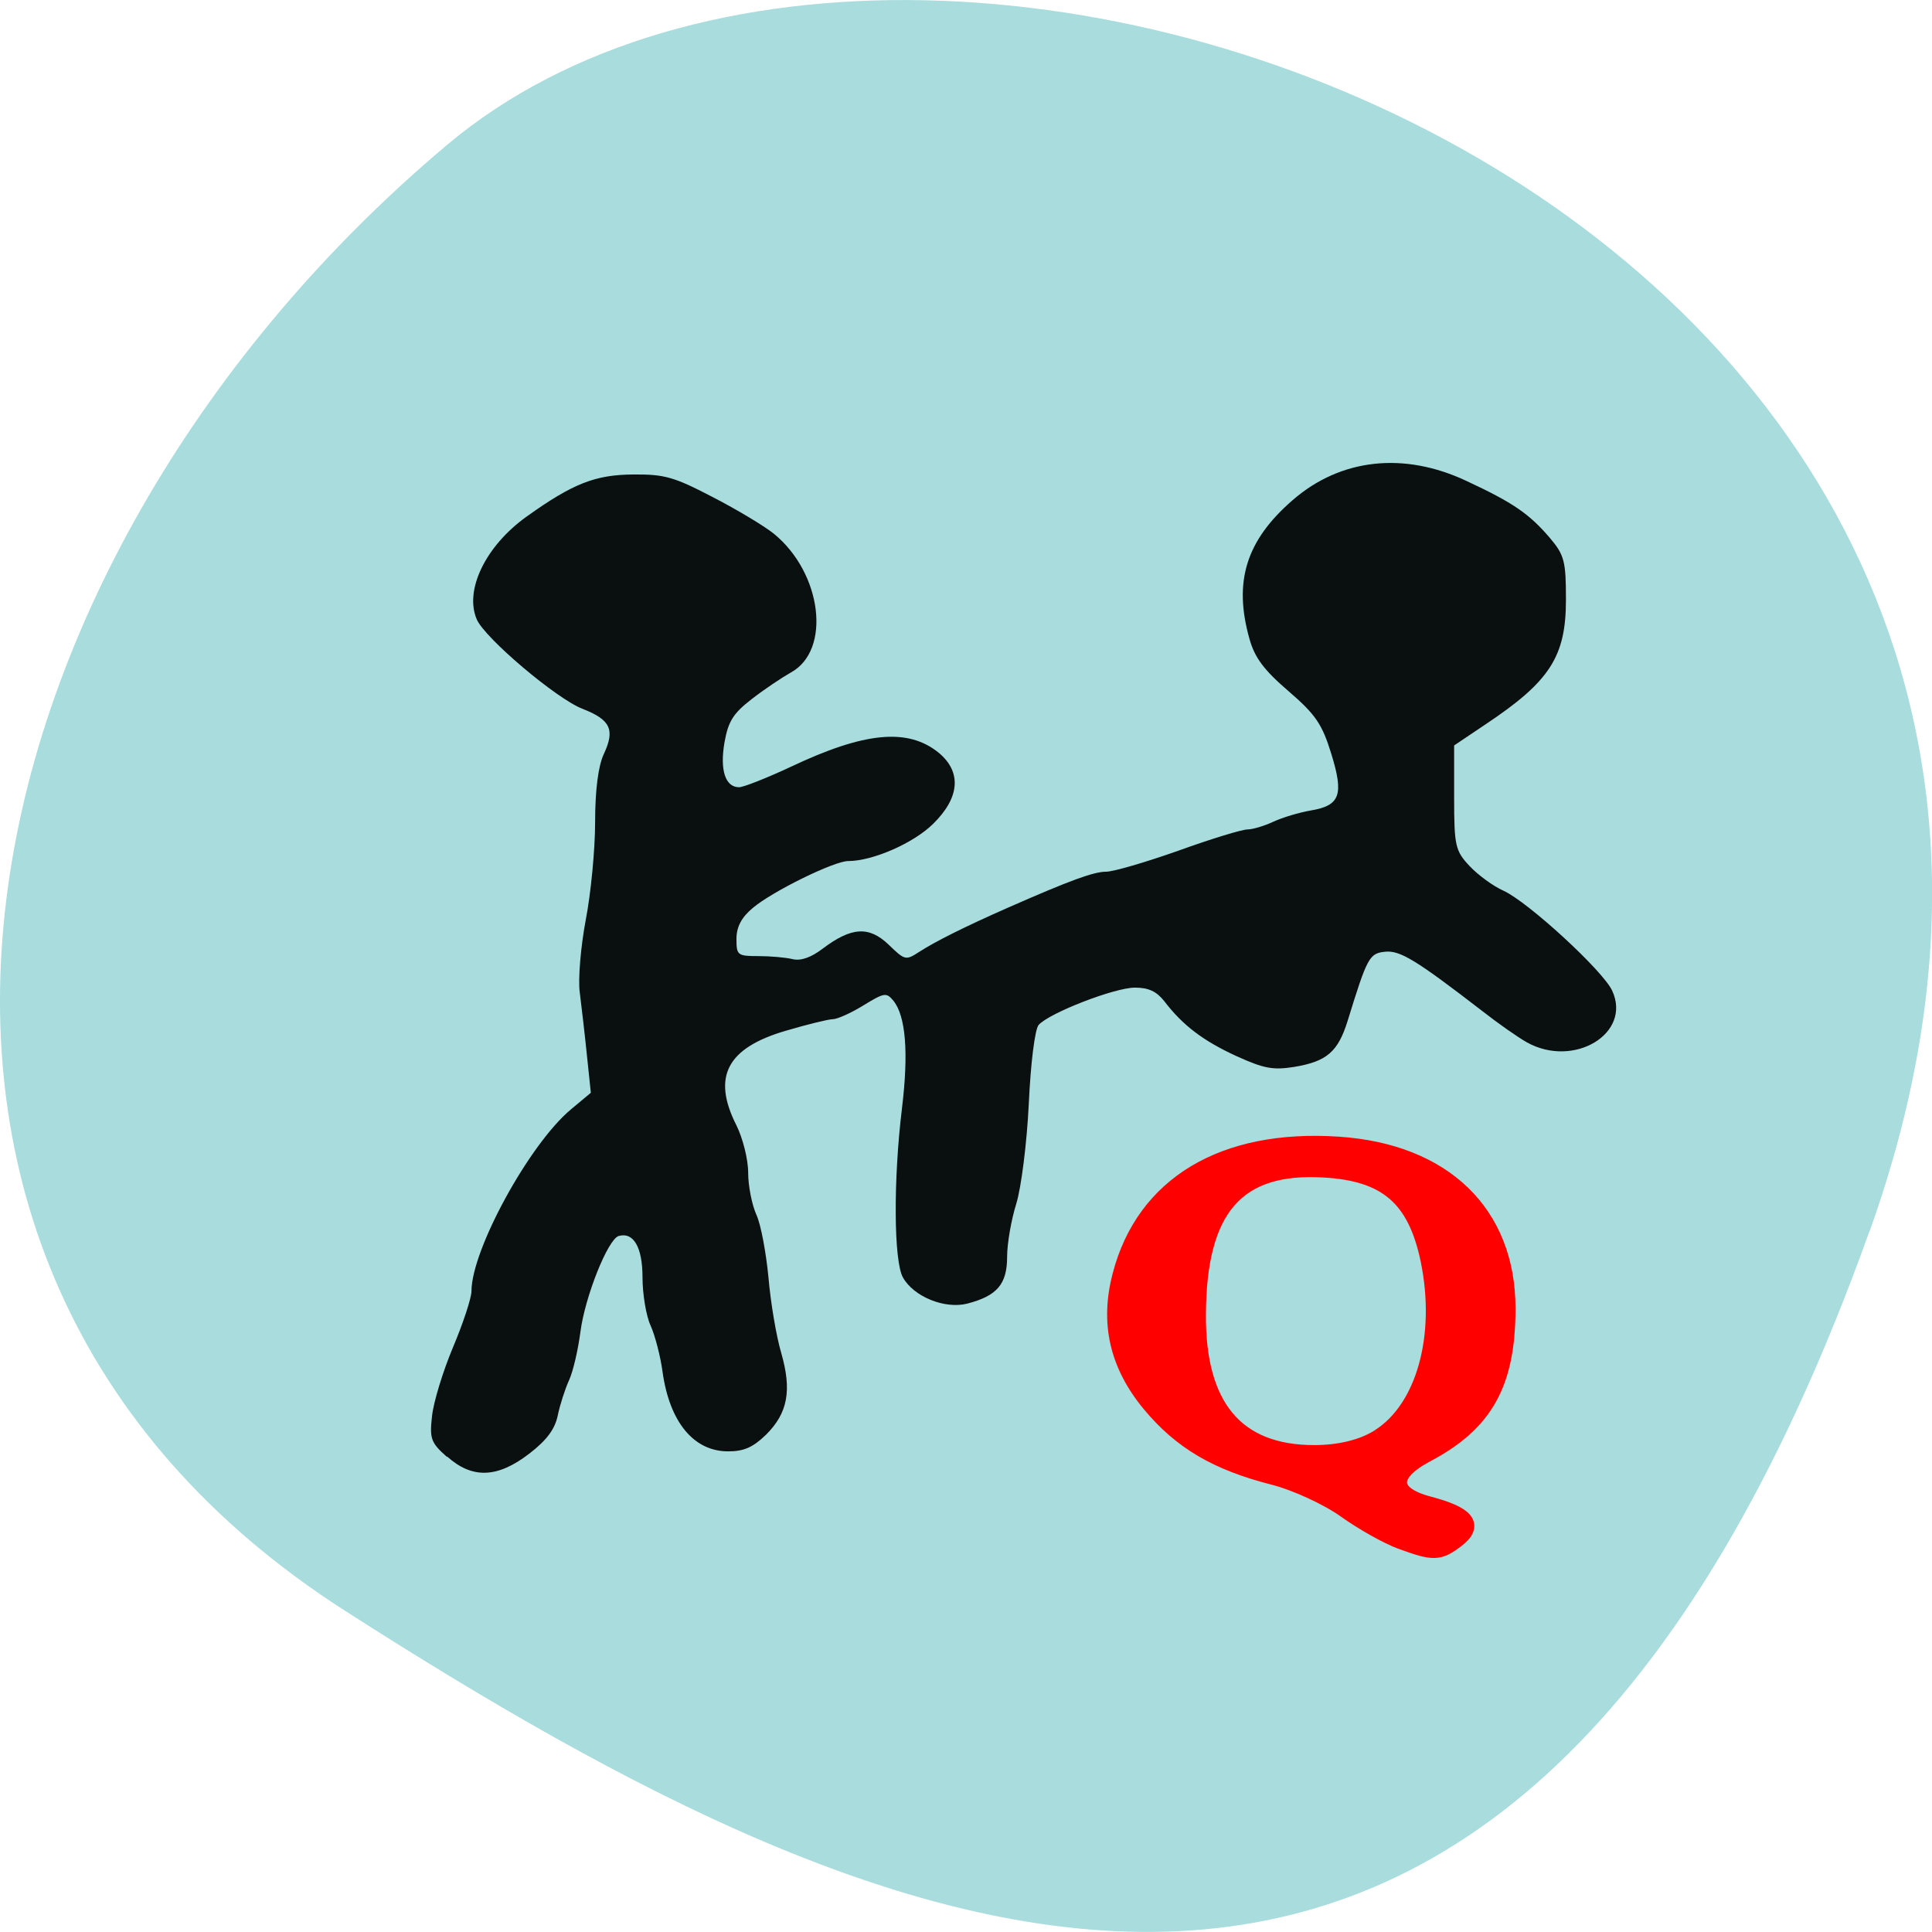 <svg xmlns="http://www.w3.org/2000/svg" viewBox="0 0 32 32"><path d="m 30.965 20.398 c 5.977 -16.676 -15.496 -24.785 -23.563 -17.996 c -8.07 6.789 -10.824 18.422 -1.688 24.277 c 9.137 5.852 19.273 10.395 25.25 -6.285" fill="#a9dcdc"/><path d="m 7.402 24.13 c -0.266 -0.234 -0.289 -0.305 -0.246 -0.676 c 0.023 -0.227 0.18 -0.742 0.348 -1.141 c 0.168 -0.398 0.305 -0.816 0.305 -0.926 c 0 -0.684 0.957 -2.434 1.645 -3.01 l 0.332 -0.277 l -0.066 -0.633 c -0.035 -0.344 -0.09 -0.809 -0.117 -1.027 c -0.031 -0.219 0.016 -0.762 0.098 -1.199 c 0.086 -0.441 0.156 -1.172 0.156 -1.625 c 0 -0.527 0.051 -0.93 0.145 -1.129 c 0.188 -0.402 0.109 -0.566 -0.352 -0.746 c -0.43 -0.164 -1.625 -1.176 -1.754 -1.484 c -0.207 -0.484 0.148 -1.215 0.824 -1.699 c 0.77 -0.551 1.141 -0.695 1.77 -0.699 c 0.516 -0.004 0.672 0.039 1.316 0.375 c 0.402 0.207 0.855 0.48 1.01 0.605 c 0.801 0.652 0.957 1.934 0.281 2.301 c -0.145 0.082 -0.438 0.277 -0.645 0.438 c -0.309 0.238 -0.391 0.371 -0.453 0.723 c -0.078 0.457 0.016 0.738 0.242 0.738 c 0.074 0 0.457 -0.152 0.852 -0.336 c 1.227 -0.582 1.949 -0.652 2.461 -0.23 c 0.375 0.316 0.344 0.738 -0.098 1.172 c -0.324 0.32 -1 0.617 -1.41 0.617 c -0.23 0 -1.258 0.504 -1.578 0.777 c -0.188 0.156 -0.27 0.316 -0.27 0.512 c 0 0.27 0.016 0.285 0.363 0.285 c 0.203 0 0.457 0.023 0.57 0.051 c 0.133 0.031 0.301 -0.027 0.492 -0.172 c 0.48 -0.363 0.77 -0.379 1.094 -0.07 c 0.27 0.262 0.285 0.266 0.508 0.121 c 0.273 -0.176 0.75 -0.414 1.465 -0.73 c 1.039 -0.457 1.426 -0.598 1.633 -0.598 c 0.117 0 0.652 -0.156 1.195 -0.348 c 0.539 -0.195 1.055 -0.352 1.145 -0.352 c 0.086 0 0.281 -0.059 0.43 -0.129 c 0.152 -0.07 0.426 -0.152 0.613 -0.184 c 0.492 -0.082 0.555 -0.258 0.344 -0.941 c -0.152 -0.492 -0.258 -0.648 -0.711 -1.039 c -0.406 -0.348 -0.559 -0.555 -0.645 -0.867 c -0.266 -0.945 -0.055 -1.625 0.715 -2.293 c 0.793 -0.691 1.844 -0.809 2.887 -0.316 c 0.77 0.359 1.035 0.543 1.375 0.941 c 0.242 0.285 0.266 0.391 0.266 1.023 c 0 0.945 -0.266 1.355 -1.34 2.07 l -0.512 0.344 v 0.863 c 0 0.805 0.02 0.883 0.258 1.137 c 0.141 0.148 0.391 0.332 0.559 0.406 c 0.406 0.184 1.648 1.324 1.801 1.656 c 0.328 0.711 -0.637 1.289 -1.414 0.855 c -0.152 -0.086 -0.48 -0.316 -0.73 -0.512 c -1.105 -0.852 -1.371 -1.016 -1.621 -0.988 c -0.258 0.027 -0.293 0.094 -0.617 1.145 c -0.16 0.512 -0.344 0.672 -0.883 0.762 c -0.348 0.055 -0.496 0.031 -0.953 -0.176 c -0.555 -0.254 -0.895 -0.512 -1.199 -0.91 c -0.129 -0.164 -0.262 -0.227 -0.488 -0.227 c -0.336 0 -1.414 0.418 -1.594 0.617 c -0.063 0.07 -0.133 0.633 -0.164 1.305 c -0.031 0.648 -0.125 1.391 -0.207 1.656 c -0.082 0.262 -0.152 0.656 -0.152 0.879 c 0 0.453 -0.164 0.648 -0.66 0.777 c -0.371 0.094 -0.887 -0.113 -1.066 -0.434 c -0.152 -0.273 -0.16 -1.613 -0.016 -2.797 c 0.113 -0.93 0.063 -1.531 -0.141 -1.785 c -0.117 -0.141 -0.148 -0.137 -0.5 0.078 c -0.203 0.125 -0.43 0.227 -0.504 0.227 c -0.07 0 -0.422 0.086 -0.777 0.191 c -0.977 0.285 -1.227 0.762 -0.82 1.566 c 0.105 0.211 0.195 0.563 0.195 0.785 c 0 0.223 0.063 0.535 0.137 0.699 c 0.074 0.16 0.16 0.629 0.199 1.035 c 0.035 0.41 0.129 0.973 0.211 1.25 c 0.18 0.625 0.109 1 -0.254 1.359 c -0.215 0.207 -0.363 0.273 -0.625 0.273 c -0.57 0 -0.969 -0.484 -1.086 -1.316 c -0.035 -0.262 -0.125 -0.605 -0.199 -0.77 c -0.074 -0.16 -0.133 -0.52 -0.133 -0.797 c 0 -0.496 -0.148 -0.754 -0.395 -0.684 c -0.18 0.055 -0.559 1.01 -0.633 1.586 c -0.039 0.297 -0.121 0.656 -0.188 0.801 c -0.066 0.145 -0.152 0.41 -0.188 0.586 c -0.047 0.23 -0.188 0.414 -0.473 0.633 c -0.527 0.406 -0.945 0.418 -1.359 0.047" fill="#0a0f10"/><path d="m 181.44 197.17 c -1.771 -0.633 -5.248 -2.533 -7.663 -4.242 c -2.447 -1.71 -6.826 -3.672 -9.724 -4.401 c -7.856 -1.963 -12.718 -4.78 -17 -9.846 c -4.411 -5.255 -5.731 -10.89 -4.02 -17.285 c 3.22 -12.22 14.1 -18.647 29.847 -17.602 c 14.457 0.95 23.15 9.244 23.15 22.03 c 0 10.1 -3.03 15.449 -11.14 19.66 c -5.087 2.659 -4.926 5.382 0.354 6.743 c 5.248 1.361 6.407 2.786 3.832 4.717 c -2.415 1.836 -3.188 1.836 -7.631 0.222 m -3.03 -13.993 c 6.182 -3.831 8.951 -13.581 6.794 -23.87 c -1.771 -8.326 -5.731 -11.714 -14.328 -12.188 c -11.913 -0.696 -17.16 5.224 -17.226 19.502 c -0.097 12.442 5.248 18.71 15.906 18.71 c 3.445 0 6.665 -0.76 8.854 -2.153" transform="matrix(0.121 0 0 0.123 1.25 1.274)" fill="#f00" stroke="#f00" stroke-width="2.18"/></svg>